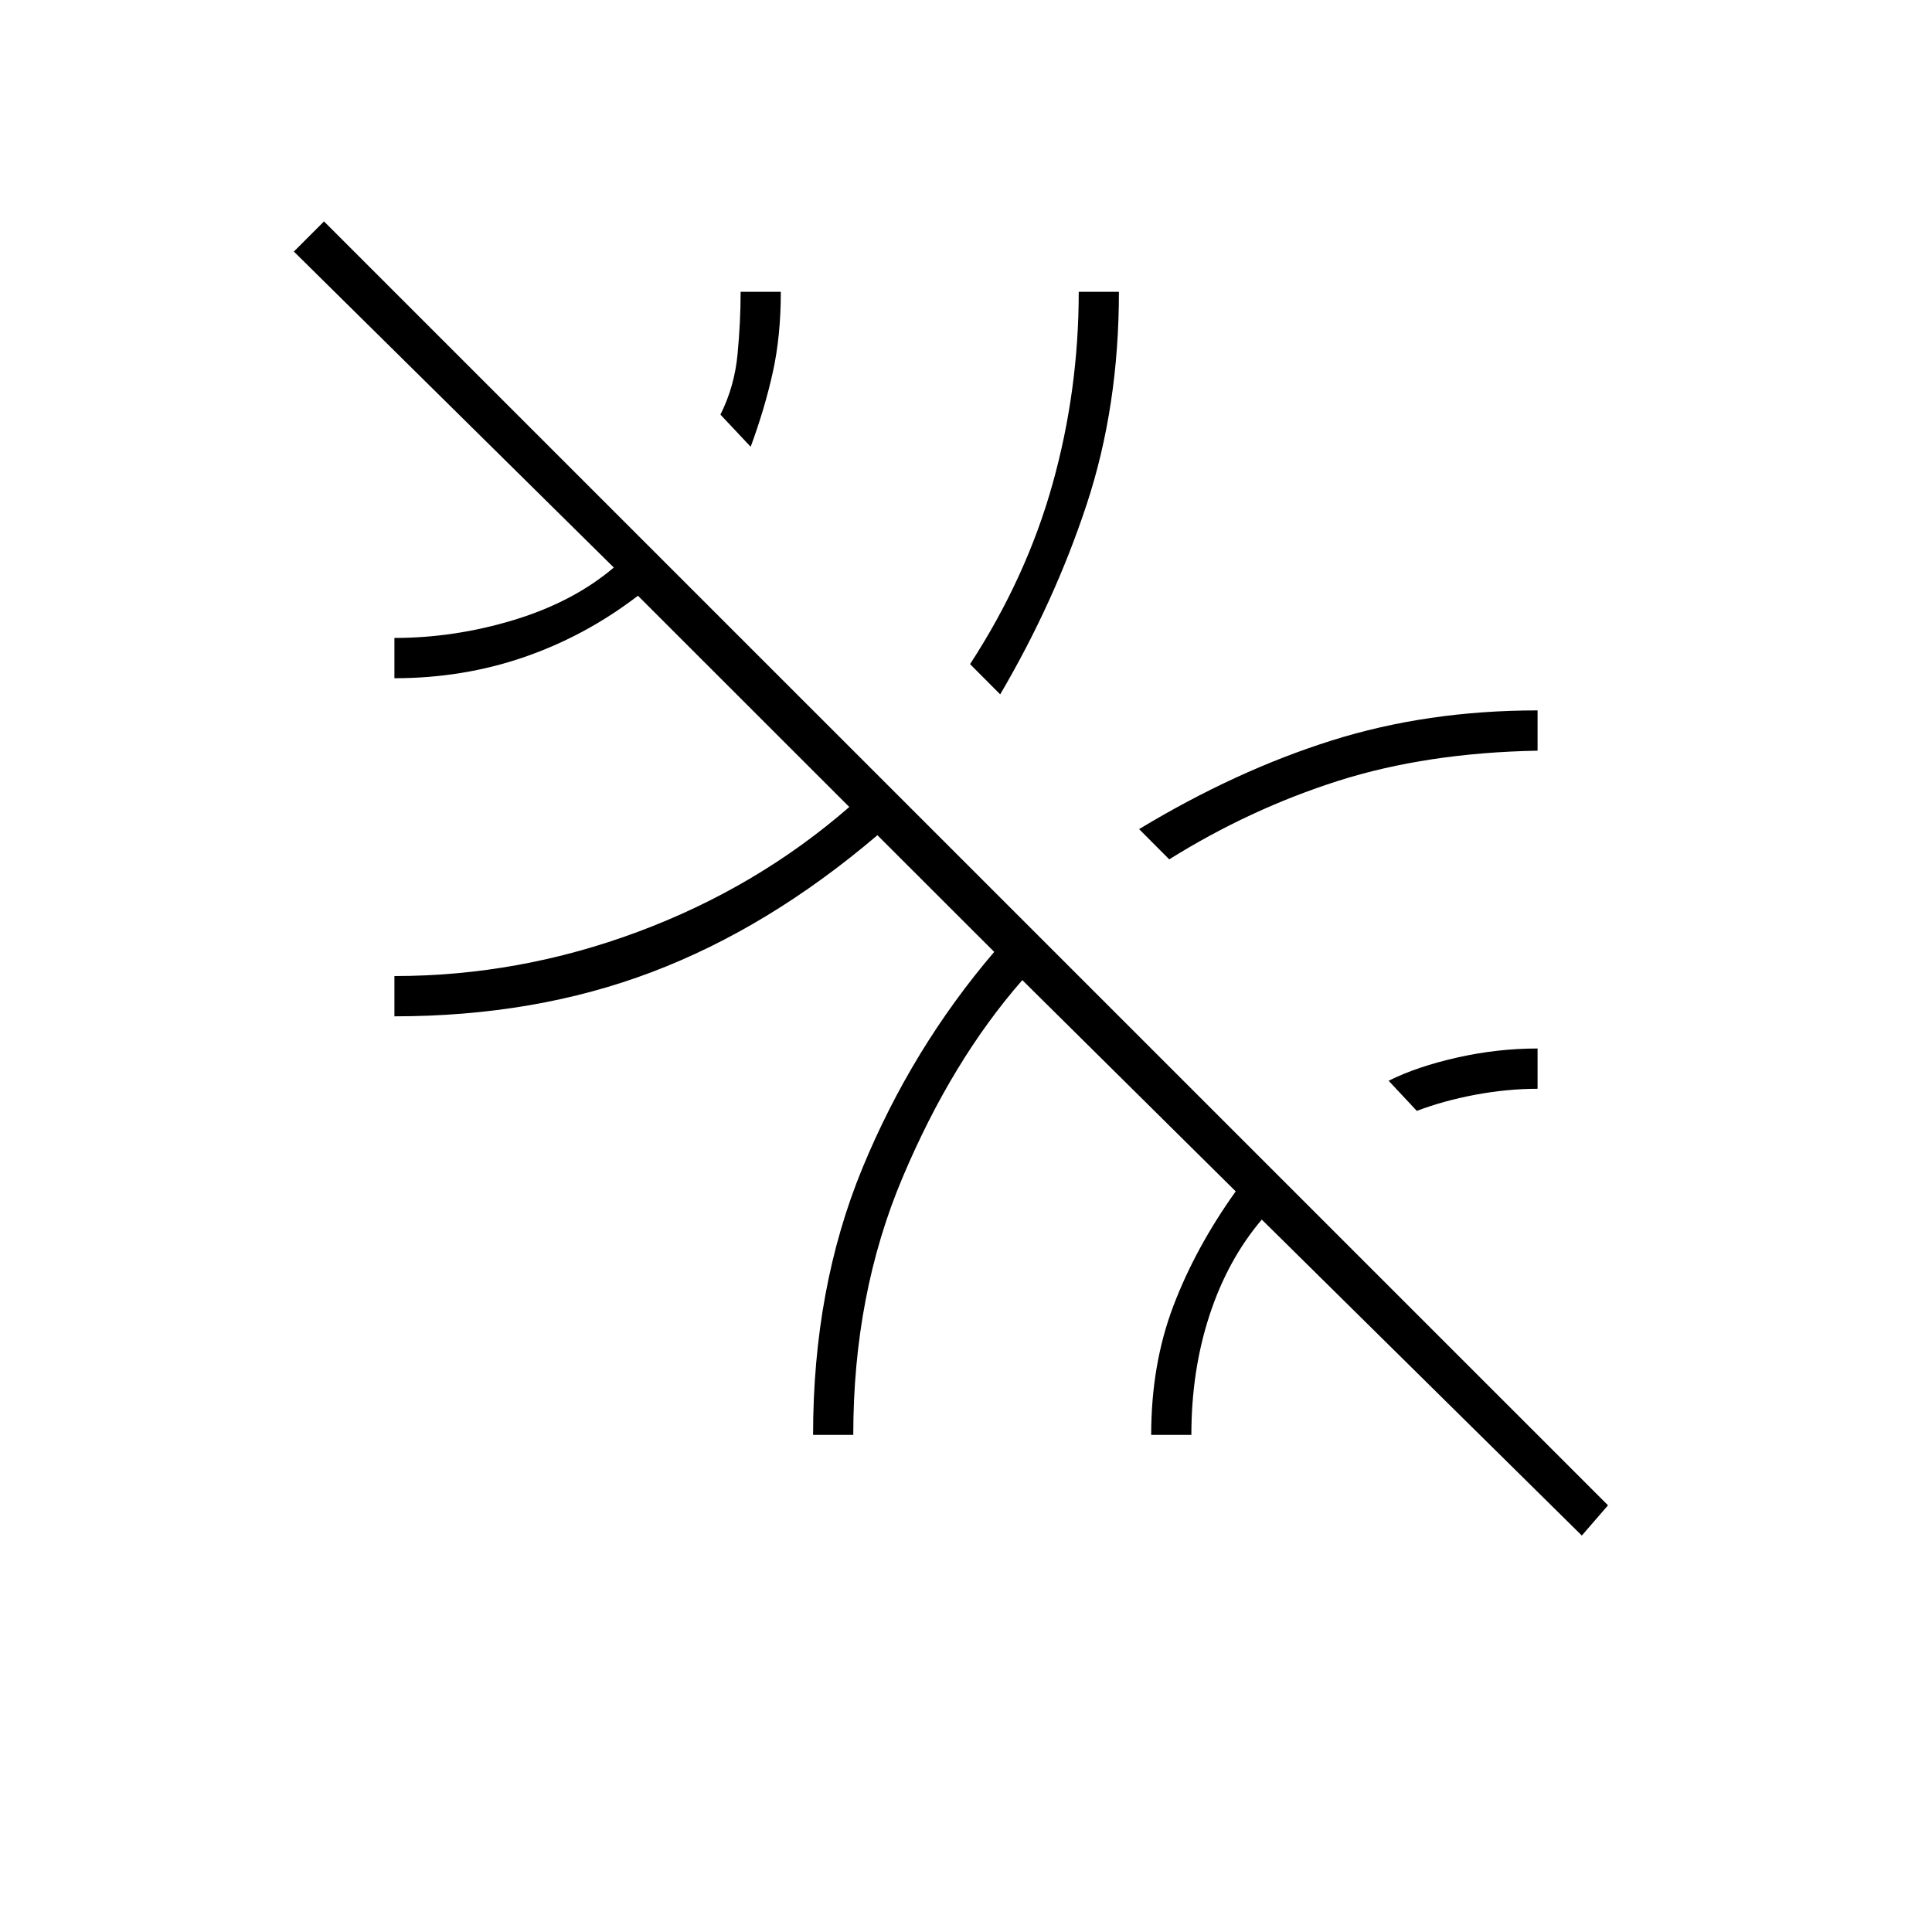 <svg xmlns="http://www.w3.org/2000/svg" height="20" width="20"><path d="m16.375 15.896-3.313-3.271q-.354.417-.541.99-.188.573-.188 1.239h-.416q0-.729.229-1.333t.646-1.188l-2.209-2.187q-.729.833-1.239 2.042-.511 1.208-.511 2.666h-.416q0-1.521.51-2.76.511-1.24 1.365-2.24L9.083 8.646q-1.125.958-2.333 1.416-1.208.459-2.667.459v-.417q1.292 0 2.521-.458 1.229-.458 2.188-1.292L6.604 6.167q-.542.416-1.177.635-.635.219-1.344.219v-.417q.625 0 1.24-.187.615-.188 1.031-.542L3.042 2.604l.312-.312 13.292 13.291ZM14.667 11.5l-.292-.312q.292-.146.708-.24.417-.094.834-.094v.417q-.313 0-.646.062-.333.063-.604.167Zm-2.563-2.604-.312-.313q1-.604 1.989-.916.99-.313 2.136-.313v.417q-1.146.021-2.063.312-.916.292-1.75.813Zm-1.75-1.708-.312-.313q.583-.896.854-1.865.271-.968.271-1.989h.416q0 1.187-.333 2.198-.333 1.01-.896 1.969ZM7.771 4.625l-.313-.333q.146-.292.177-.625.032-.334.032-.646h.416q0 .458-.083.833-.083.375-.229.771Z"/></svg>